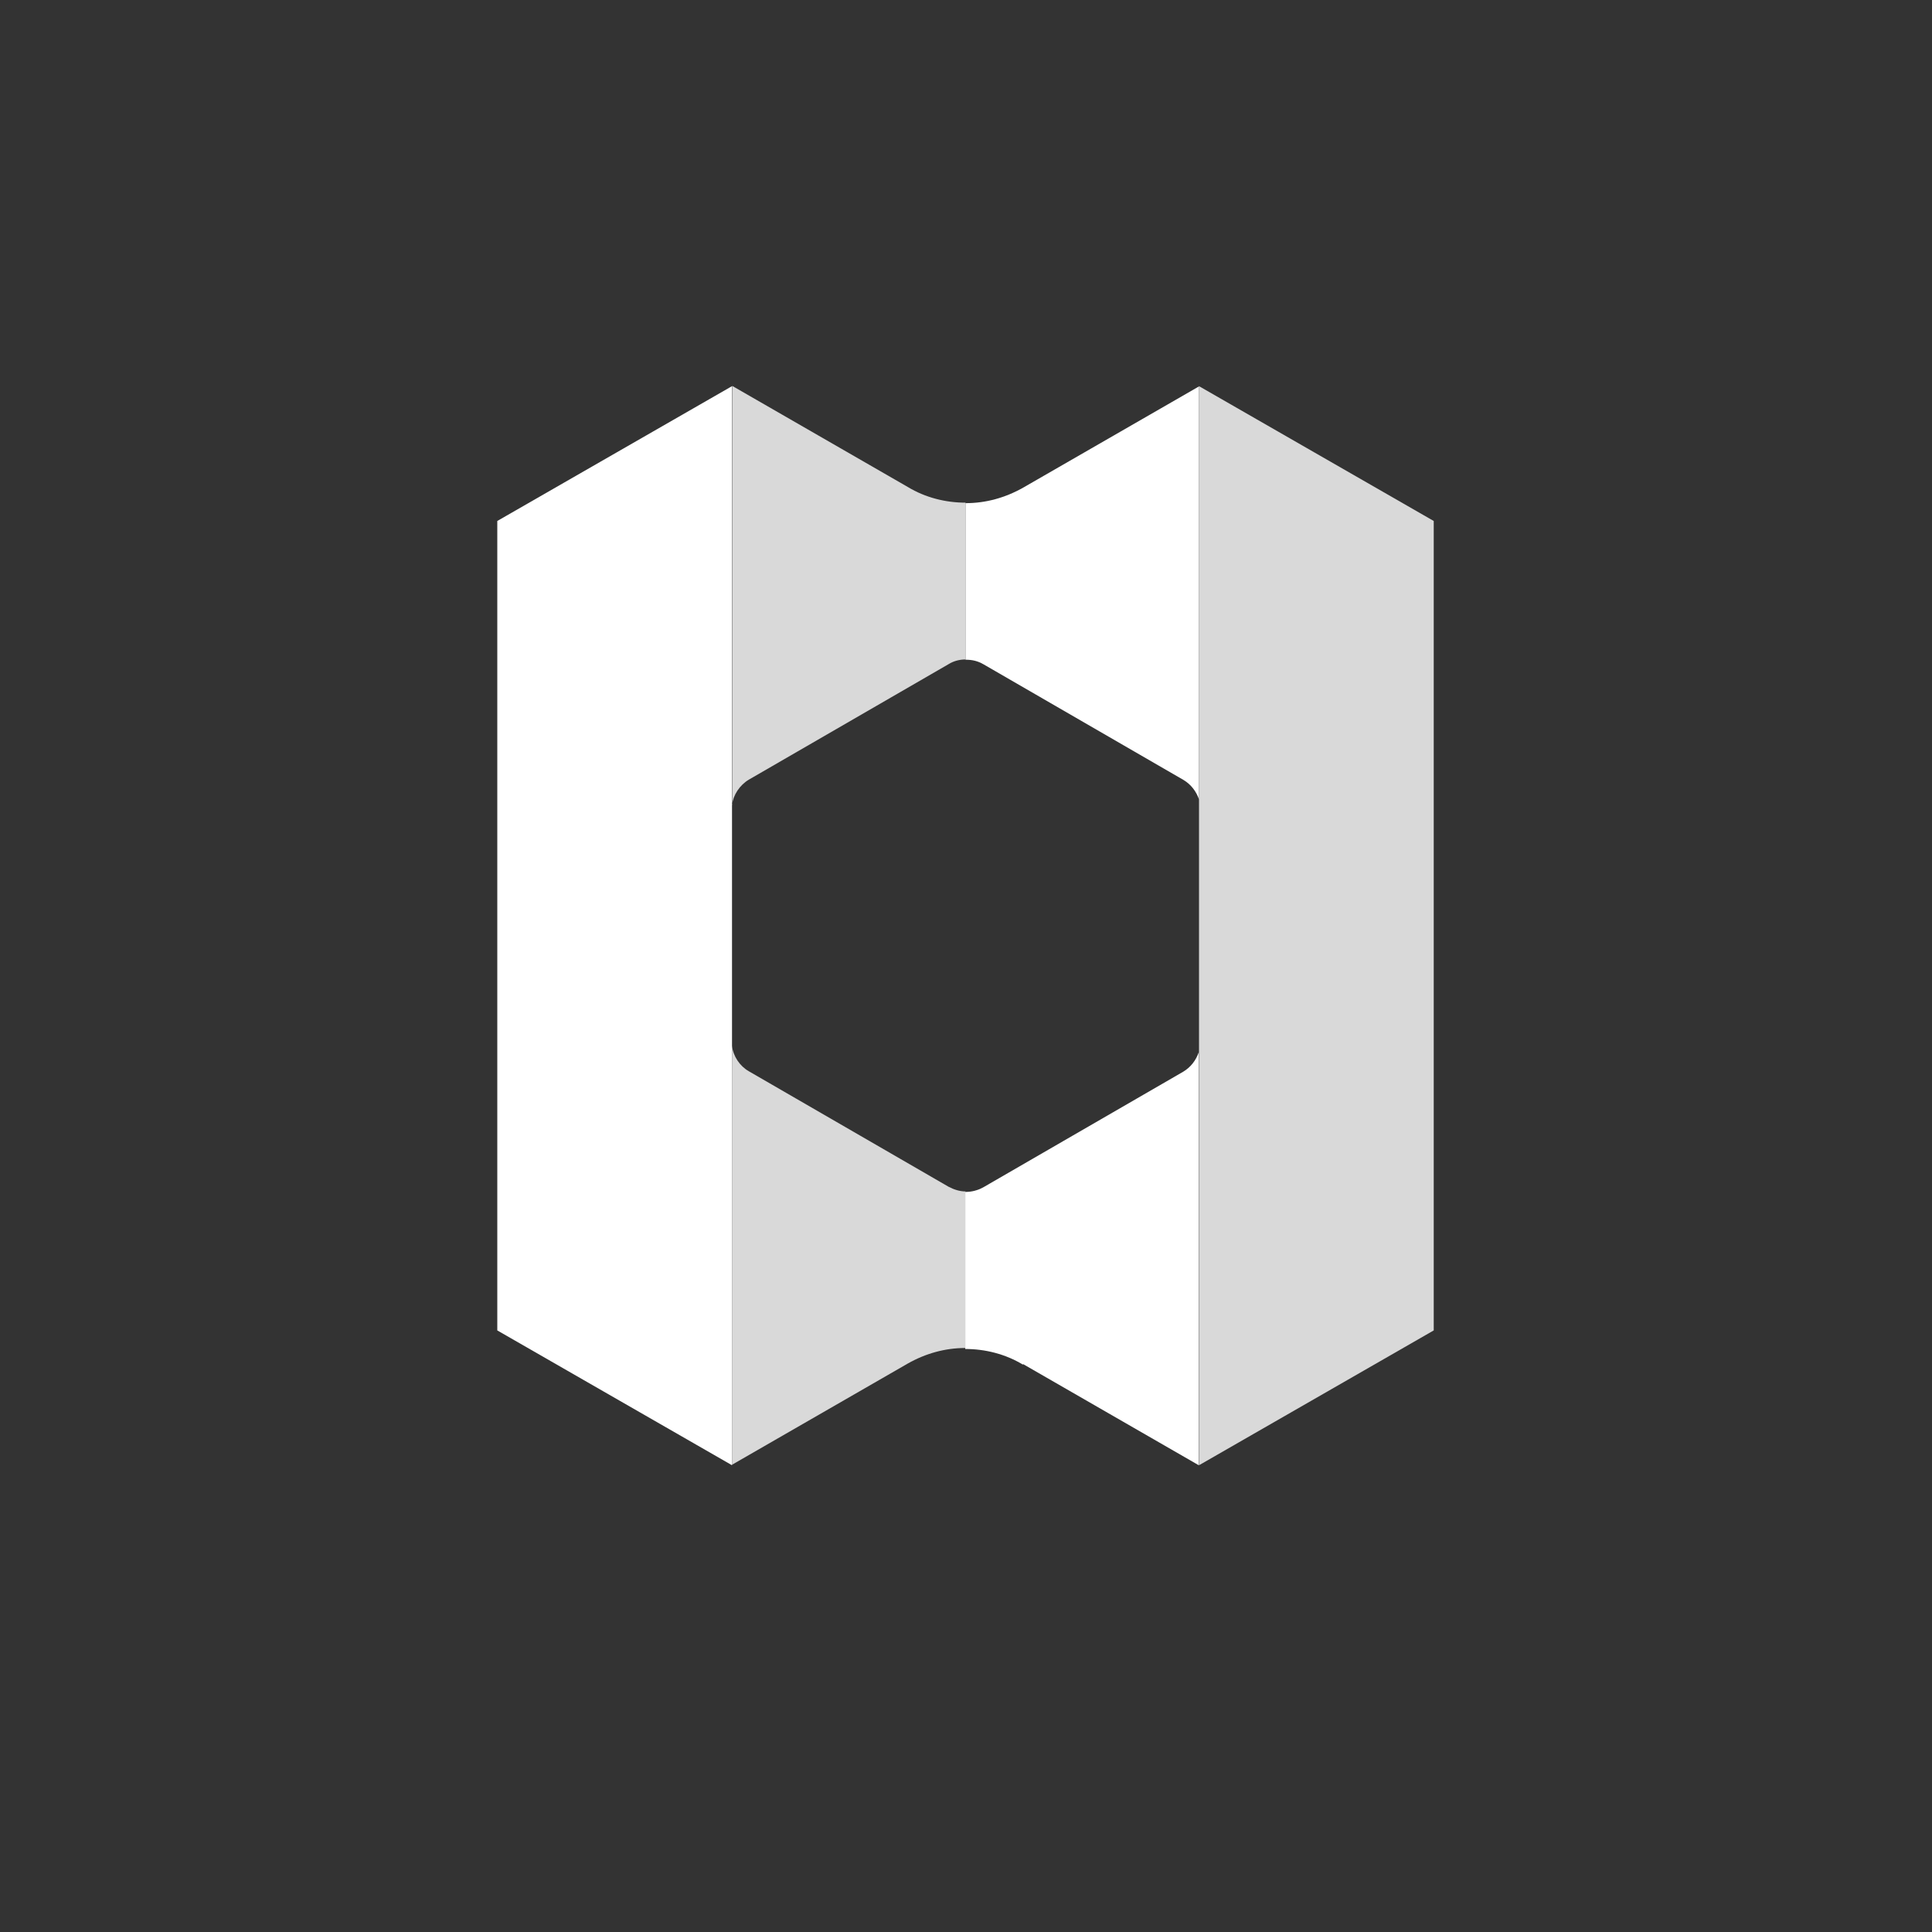 <?xml version="1.0" encoding="UTF-8"?>
<svg xmlns="http://www.w3.org/2000/svg" width="791" height="791" xmlns:xlink="http://www.w3.org/1999/xlink" version="1.1" viewBox="0 0 791 791">
    <rect x="0" y="0" width="791" height="791" fill="#333333" stroke="none"/>
    <g id="Layer_1">
      <g>
        <path fill="#D9D9D9" d="M299.7,329.6c.5-4.2,3.2-8.2,6.9-10.4l81.8-47.3c2.1-1.3,4.5-1.9,6.9-1.9v-64.2c-8.2,0-16.5-2.1-23.6-6.4l-71.9-41.4v171.5Z"/>
        <path fill="white" d="M395.3,205.9v64.2c2.7,0,5,.5,7.4,1.9l81.8,47.3c3.2,1.9,5.3,4.8,6.4,8v-169.1l-71.9,41.4c-7.4,4.2-15.4,6.4-23.6,6.4Z"/>
        <path fill="white" d="M203.6,544.7l96.1,55.2V158.1l-96.1,55.2v331.3Z"/>
        <path fill="#D9D9D9" d="M587,213.3l-96.1-55.2v441.8l96.1-55.2V213.3Z"/>
        <path fill="#D9D9D9" d="M395.3,487.8c-2.4,0-4.8-.8-6.9-1.9l-81.8-47.3c-3.7-2.1-6.4-6.1-6.9-10.4v171.5l71.9-41.4c7.4-4.2,15.4-6.4,23.6-6.4v-64.3Z" />
        <path fill="white" d="M418.9,558.5l71.9,41.4v-169.1c-1.1,3.2-3.2,6.1-6.4,8l-81.8,47.3c-2.4,1.3-4.8,1.9-7.4,1.9v64.3c8.2,0,16.5,2.1,23.6,6.4Z"/>
      </g>
    </g>
</svg>